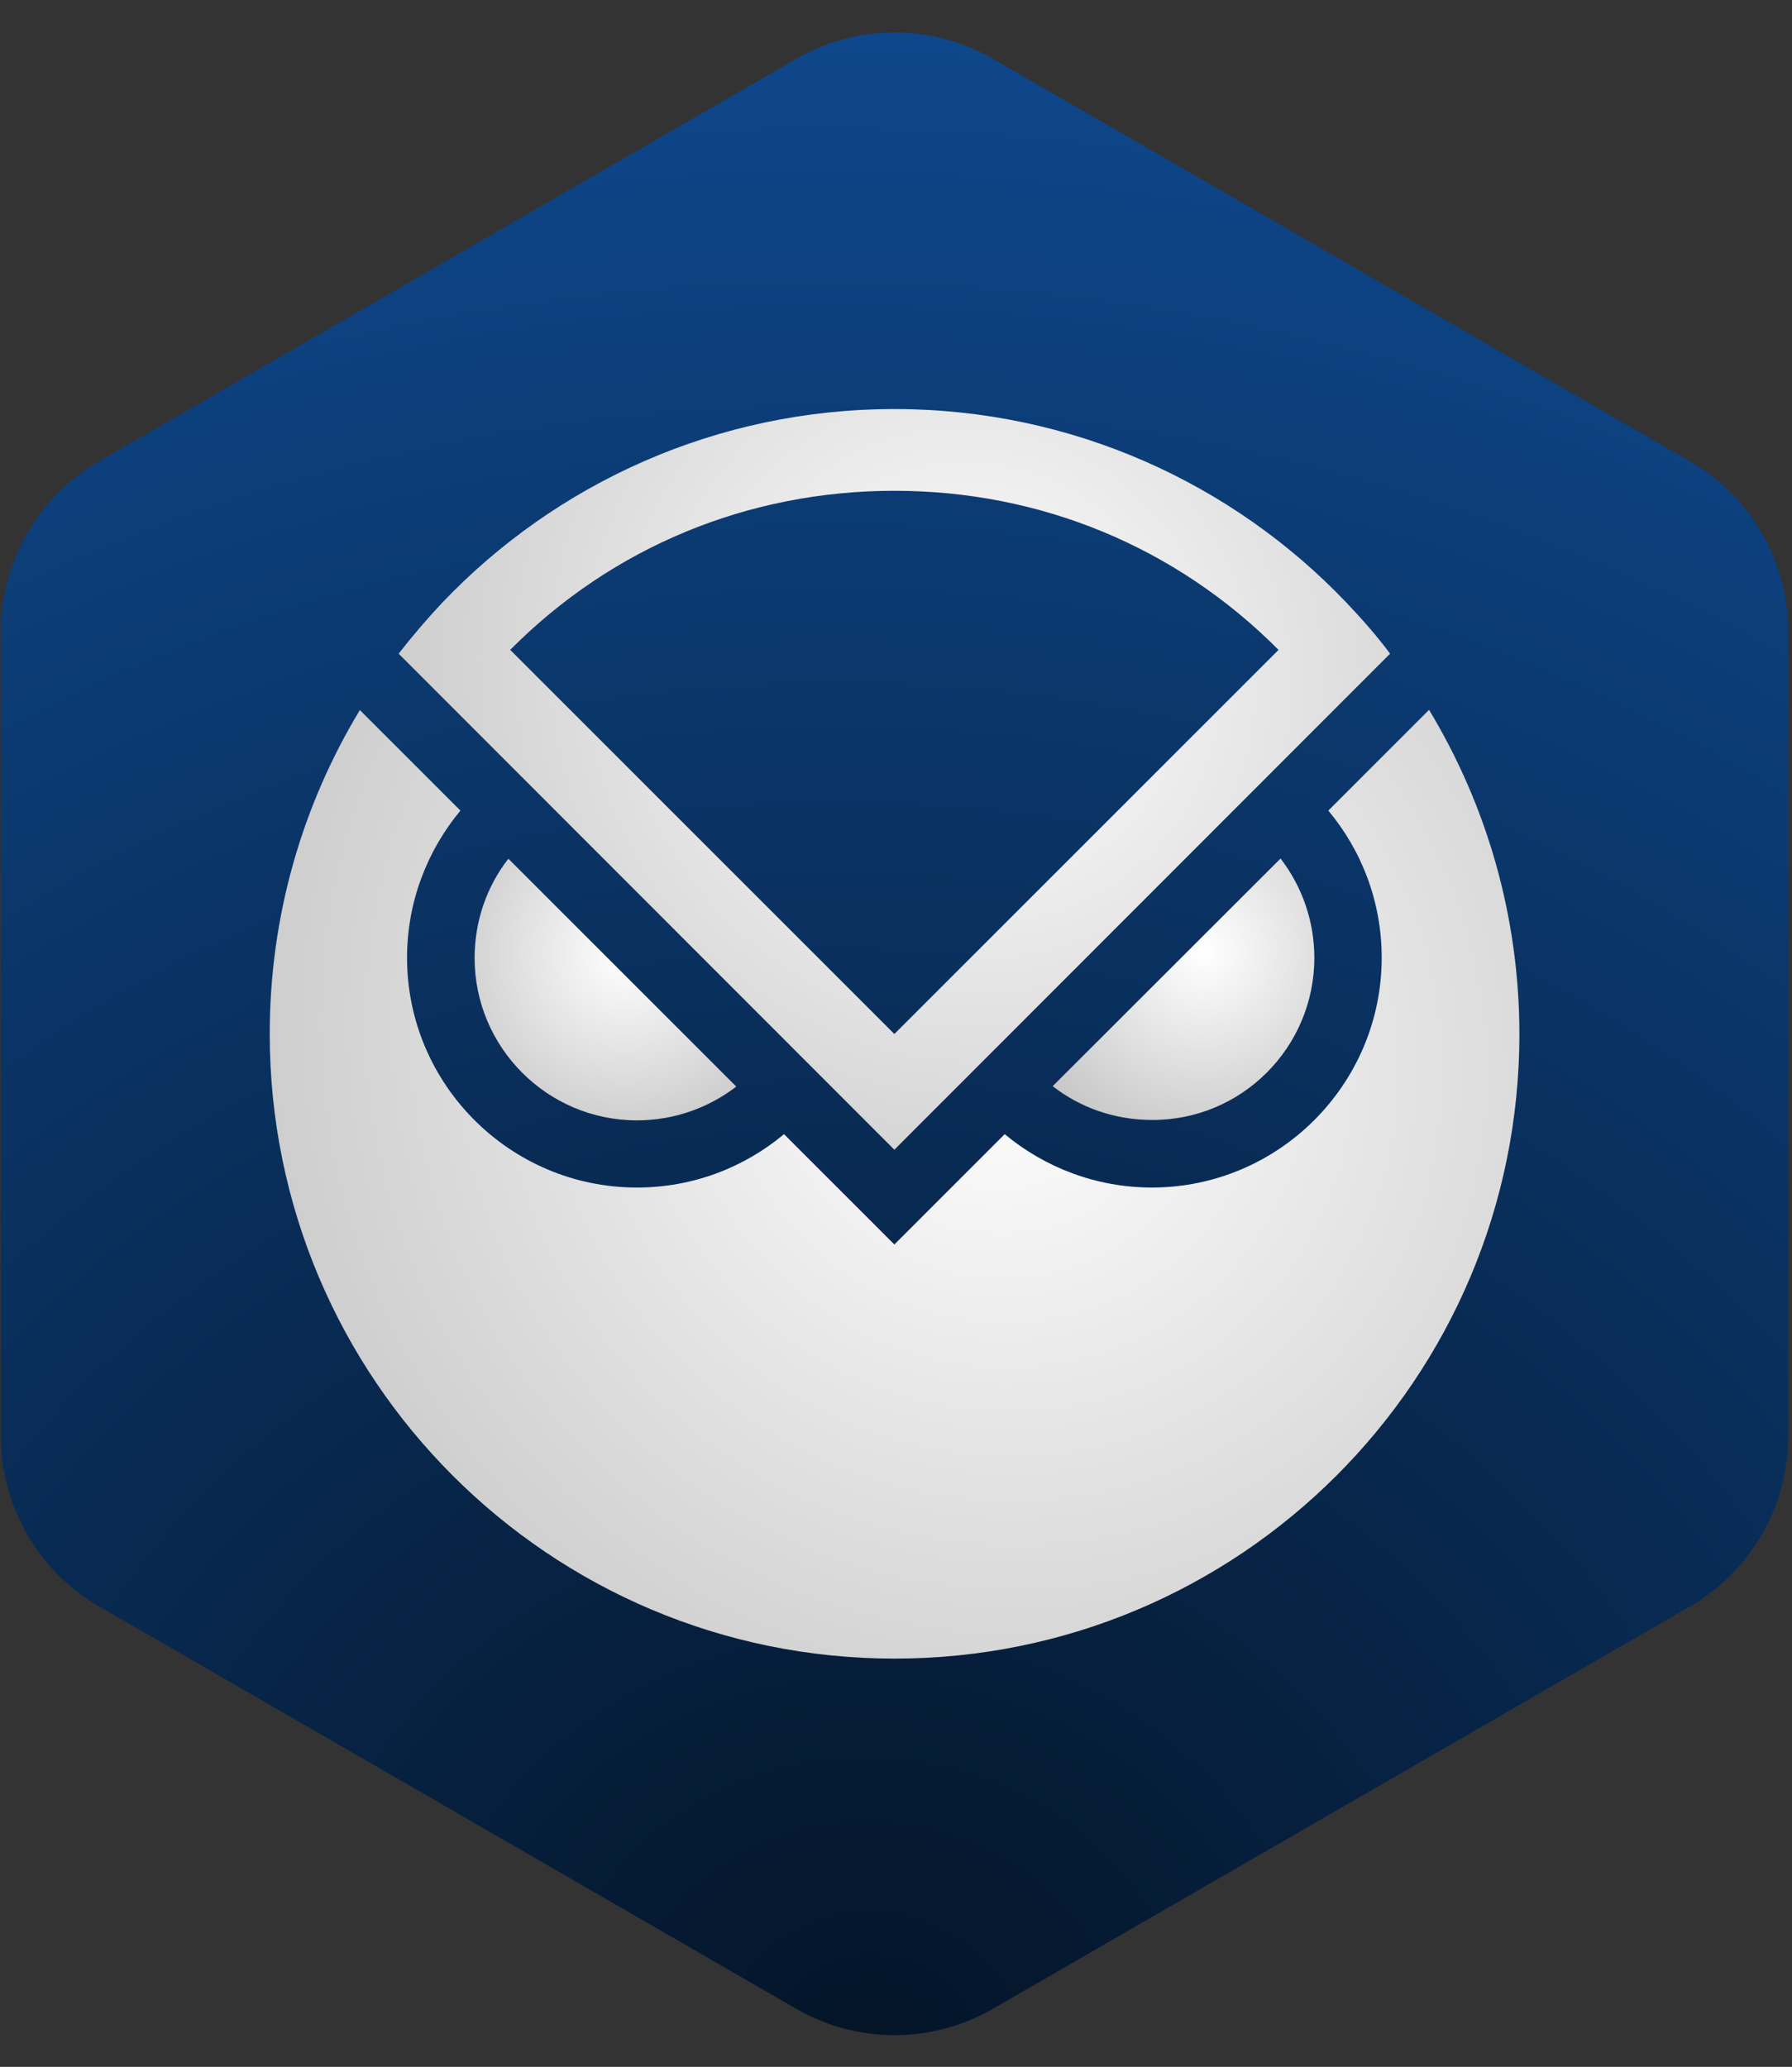 <svg width="456" height="526" viewBox="0 0 456 526" fill="none" xmlns="http://www.w3.org/2000/svg">
<rect x="0" y="0" width="456" height="526" fill="#333333" stroke="none"/>
<path d="M202.636 14.963C218.106 6.031 237.166 6.031 252.636 14.963L430.032 117.383C445.502 126.315 455.032 142.821 455.032 160.684V365.529C455.032 383.392 445.502 399.899 430.031 408.831L252.635 511.244C237.165 520.175 218.106 520.174 202.637 511.244L25.241 408.831C9.77 399.899 0.239 383.392 0.239 365.529V160.684C0.239 142.821 9.769 126.315 25.239 117.383L202.636 14.963Z" fill="url(#paint0_radial_713_81)"/>
<path d="M162.072 285.124C171.583 285.124 180.332 281.919 187.351 276.528L129.366 218.543C123.924 225.511 120.771 234.311 120.771 243.822C120.771 266.558 139.285 285.124 162.072 285.124Z" fill="url(#paint1_radial_713_81)"/>
<path d="M334.451 243.771C334.451 234.26 331.246 225.511 325.855 218.492L267.87 276.426C274.838 281.868 283.638 285.022 293.149 285.022C315.936 285.124 334.451 266.558 334.451 243.771Z" fill="url(#paint2_radial_713_81)"/>
<path d="M363.645 180.656L338.01 206.292C346.504 216.464 351.591 229.485 351.591 243.727C351.591 275.975 325.345 302.221 293.097 302.221C278.906 302.221 265.834 297.083 255.662 288.64L227.585 316.717L199.508 288.64C189.335 297.134 176.314 302.221 162.072 302.221C129.825 302.221 103.579 275.975 103.579 243.727C103.579 229.536 108.716 216.464 117.16 206.292L104.037 193.169L91.575 180.707C77.028 204.766 68.636 232.944 68.636 263.106C68.636 350.897 139.794 422.106 227.636 422.106C315.477 422.106 386.636 350.948 386.636 263.106C386.585 232.893 378.192 204.766 363.645 180.656Z" fill="url(#paint3_radial_713_81)"/>
<path d="M342.587 153.336C313.697 123.021 272.802 104.1 227.584 104.1C182.367 104.1 141.472 123.021 112.582 153.336C108.665 157.507 104.952 161.83 101.442 166.357L227.584 292.601L353.726 166.357C350.318 161.779 346.555 157.507 342.587 153.336ZM227.584 124.903C264.817 124.903 299.353 139.246 325.344 165.39L227.584 263.15L129.824 165.39C155.816 139.196 190.403 124.903 227.584 124.903Z" fill="url(#paint4_radial_713_81)"/>
<defs>
<radialGradient id="paint0_radial_713_81" cx="0" cy="0" r="1" gradientUnits="userSpaceOnUse" gradientTransform="translate(227.636 525.676) rotate(-74.43) scale(527.901 582.195)">
<stop stop-color="#041427"/>
<stop offset="1" stop-color="#0E488D"/>
</radialGradient>
<radialGradient id="paint1_radial_713_81" cx="0" cy="0" r="1" gradientUnits="userSpaceOnUse" gradientTransform="translate(159.33 242.438) rotate(125.822) scale(93.32 91.464)">
<stop stop-color="white"/>
<stop offset="1" stop-color="#999999"/>
</radialGradient>
<radialGradient id="paint2_radial_713_81" cx="0" cy="0" r="1" gradientUnits="userSpaceOnUse" gradientTransform="translate(306.429 242.369) rotate(125.843) scale(93.273 91.44)">
<stop stop-color="white"/>
<stop offset="1" stop-color="#999999"/>
</radialGradient>
<radialGradient id="paint3_radial_713_81" cx="0" cy="0" r="1" gradientUnits="userSpaceOnUse" gradientTransform="translate(252.801 267.309) rotate(133.551) scale(378.609 390.473)">
<stop stop-color="white"/>
<stop offset="1" stop-color="#999999"/>
</radialGradient>
<radialGradient id="paint4_radial_713_81" cx="0" cy="0" r="1" gradientUnits="userSpaceOnUse" gradientTransform="translate(247.549 171.75) rotate(134.011) scale(297.863 307.407)">
<stop stop-color="white"/>
<stop offset="1" stop-color="#999999"/>
</radialGradient>
</defs>
</svg>
